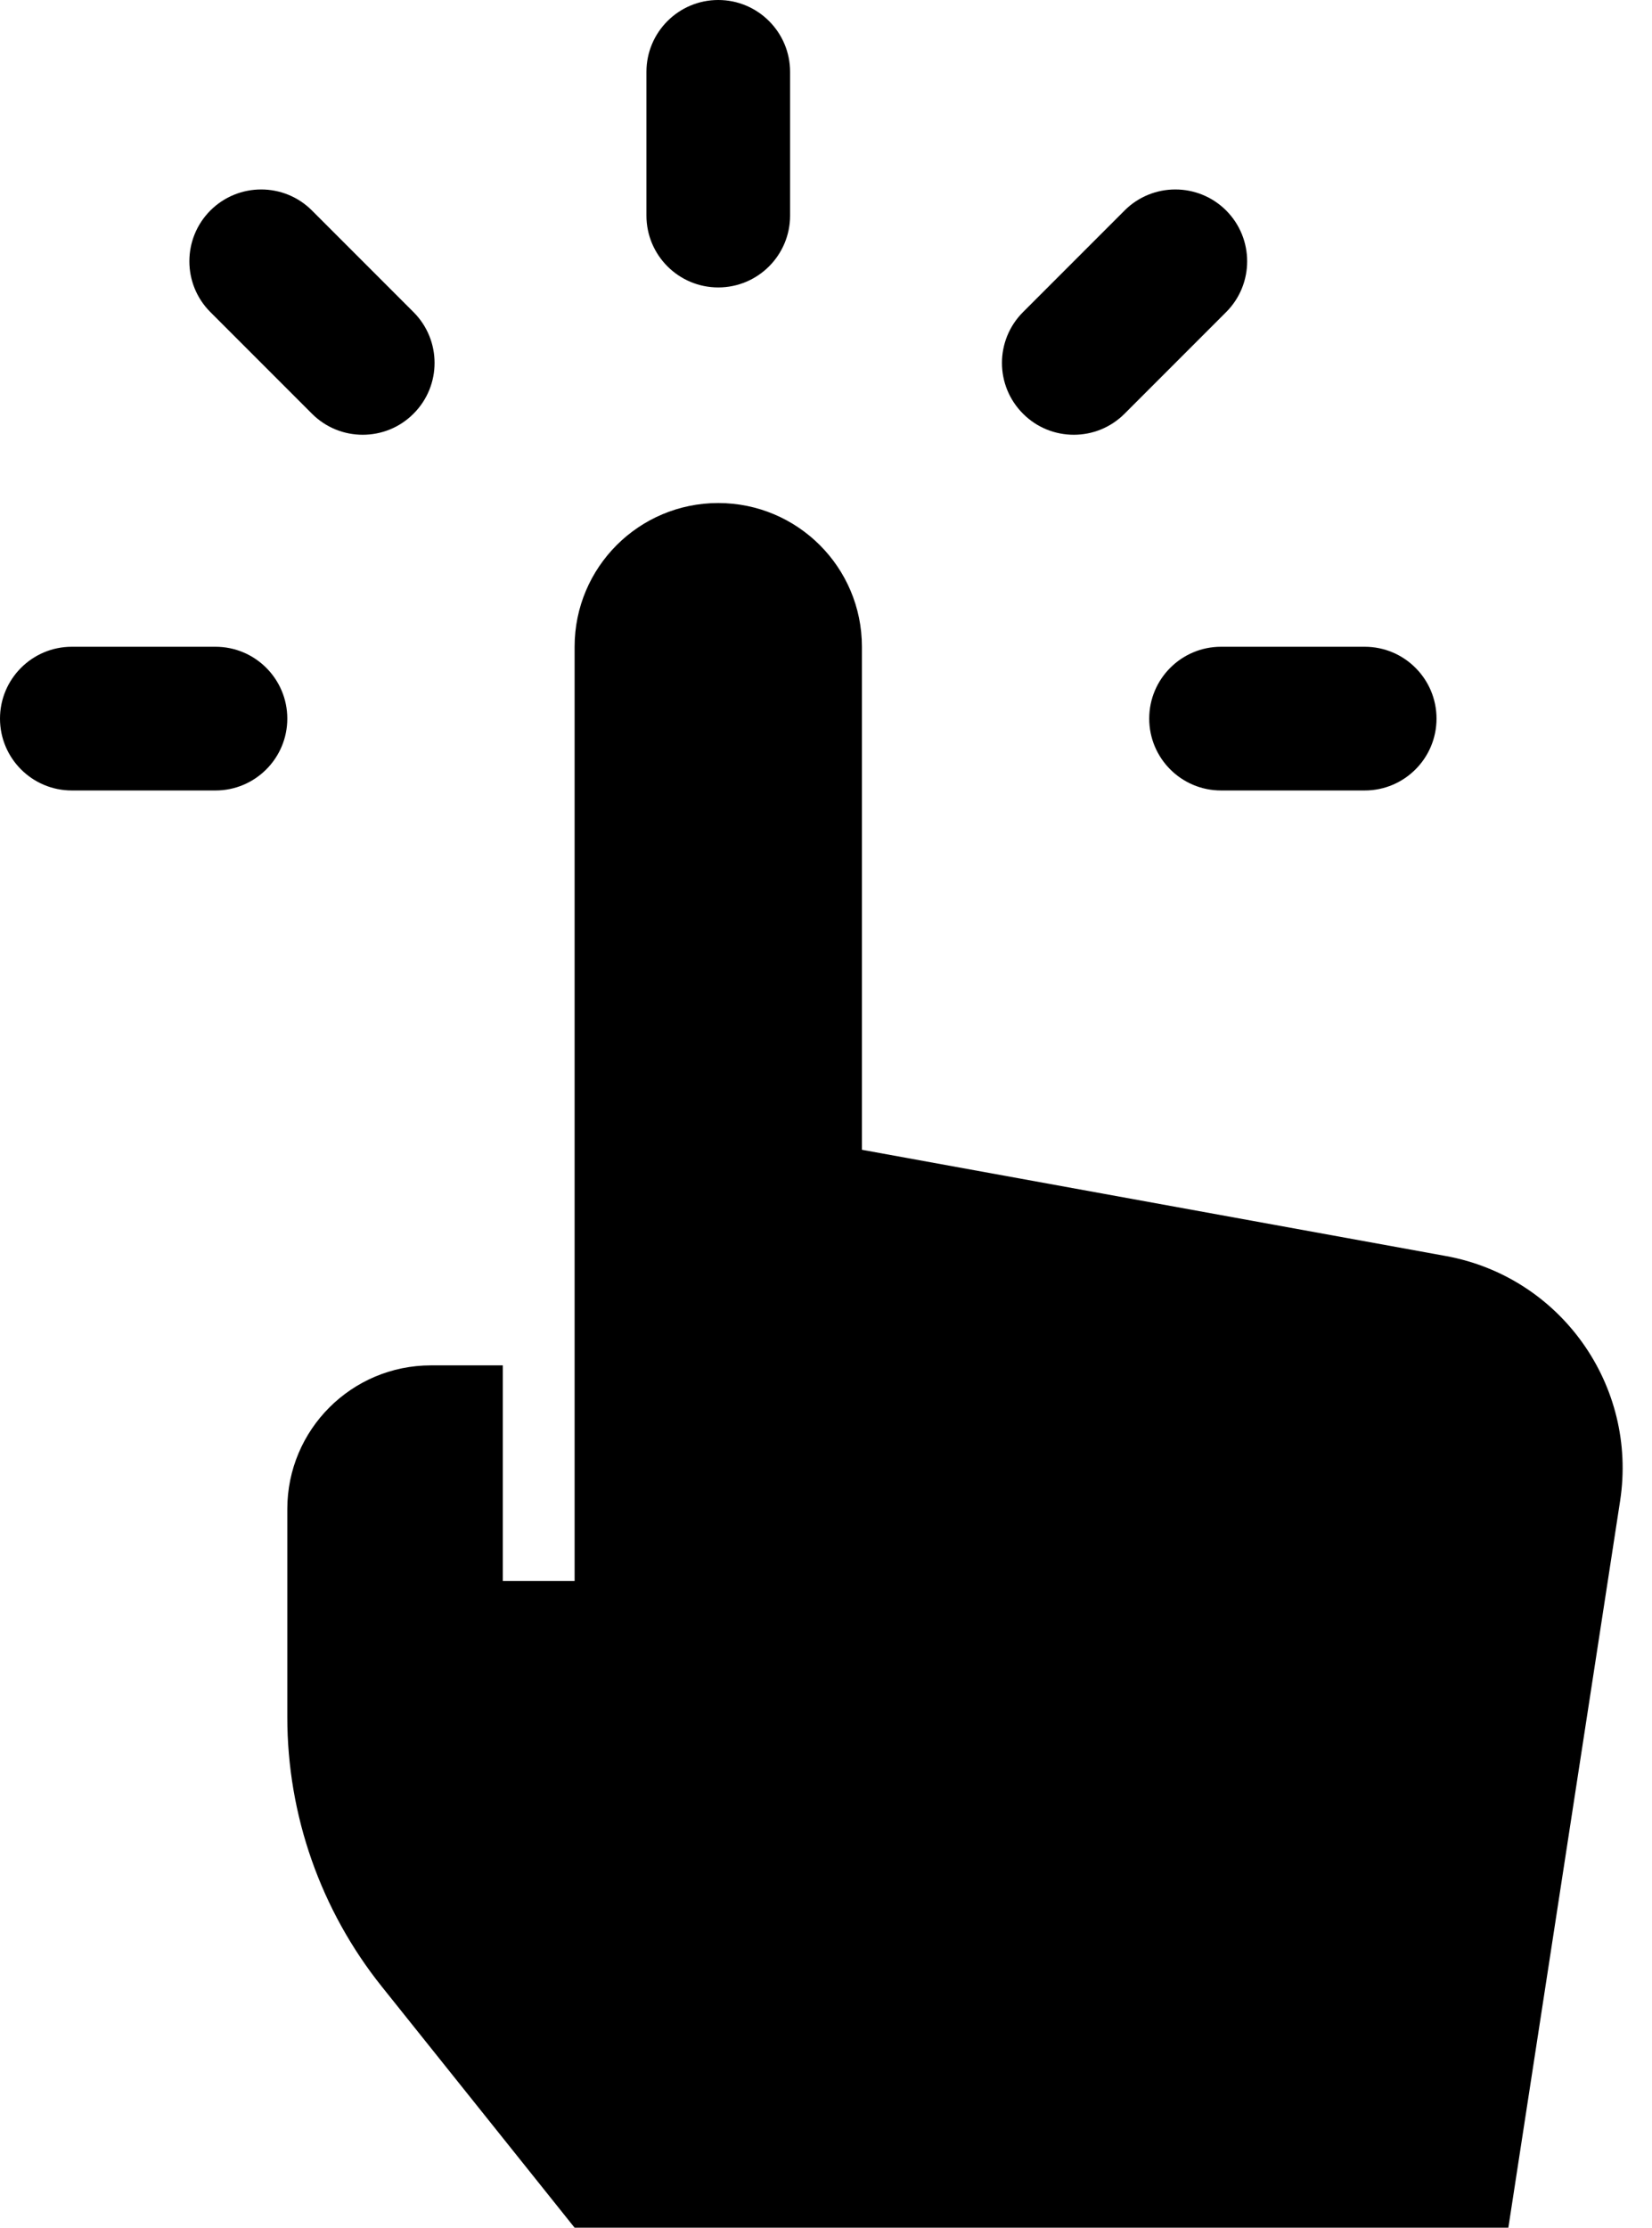 <svg width="23" height="31" viewBox="0 0 23 31" xmlns="http://www.w3.org/2000/svg">
<path d="M10 4C9.448 4 9 3.552 9 3V1C9 0.448 9.448 0 10 0C10.552 0 11 0.448 11 1V3C11 3.552 10.552 4 10 4Z"/>
<path d="M14.95 6.05C14.694 6.05 14.438 5.953 14.243 5.757C13.852 5.367 13.852 4.734 14.243 4.343L15.657 2.929C16.047 2.539 16.68 2.539 17.071 2.929C17.461 3.32 17.461 3.953 17.071 4.343L15.657 5.757C15.461 5.953 15.206 6.05 14.95 6.05Z"/>
<path d="M19 11H17C16.448 11 16 10.552 16 10C16 9.448 16.448 9 17 9H19C19.552 9 20 9.448 20 10C20 10.552 19.552 11 19 11Z"/>
<path d="M5.05 6.05C4.794 6.05 4.539 5.953 4.343 5.757L2.929 4.343C2.539 3.953 2.539 3.32 2.929 2.929C3.32 2.539 3.953 2.539 4.343 2.929L5.757 4.343C6.148 4.734 6.148 5.367 5.757 5.757C5.562 5.953 5.306 6.05 5.05 6.05Z"/>
<path d="M3 11H1C0.448 11 0 10.552 0 10C0 9.448 0.448 9 1 9H3C3.552 9 4 9.448 4 10C4 10.552 3.552 11 3 11Z"/>
<path d="M20.128 17.478L12 16V9C12 7.895 11.104 7 10 7C8.895 7 8 7.895 8 9V22H7V19H6C4.895 19 4 19.895 4 21V23.895C4 25.258 4.464 26.58 5.315 27.644L8 31H21L22.556 20.886C22.803 19.279 21.727 17.768 20.128 17.478Z"/>
</svg>
